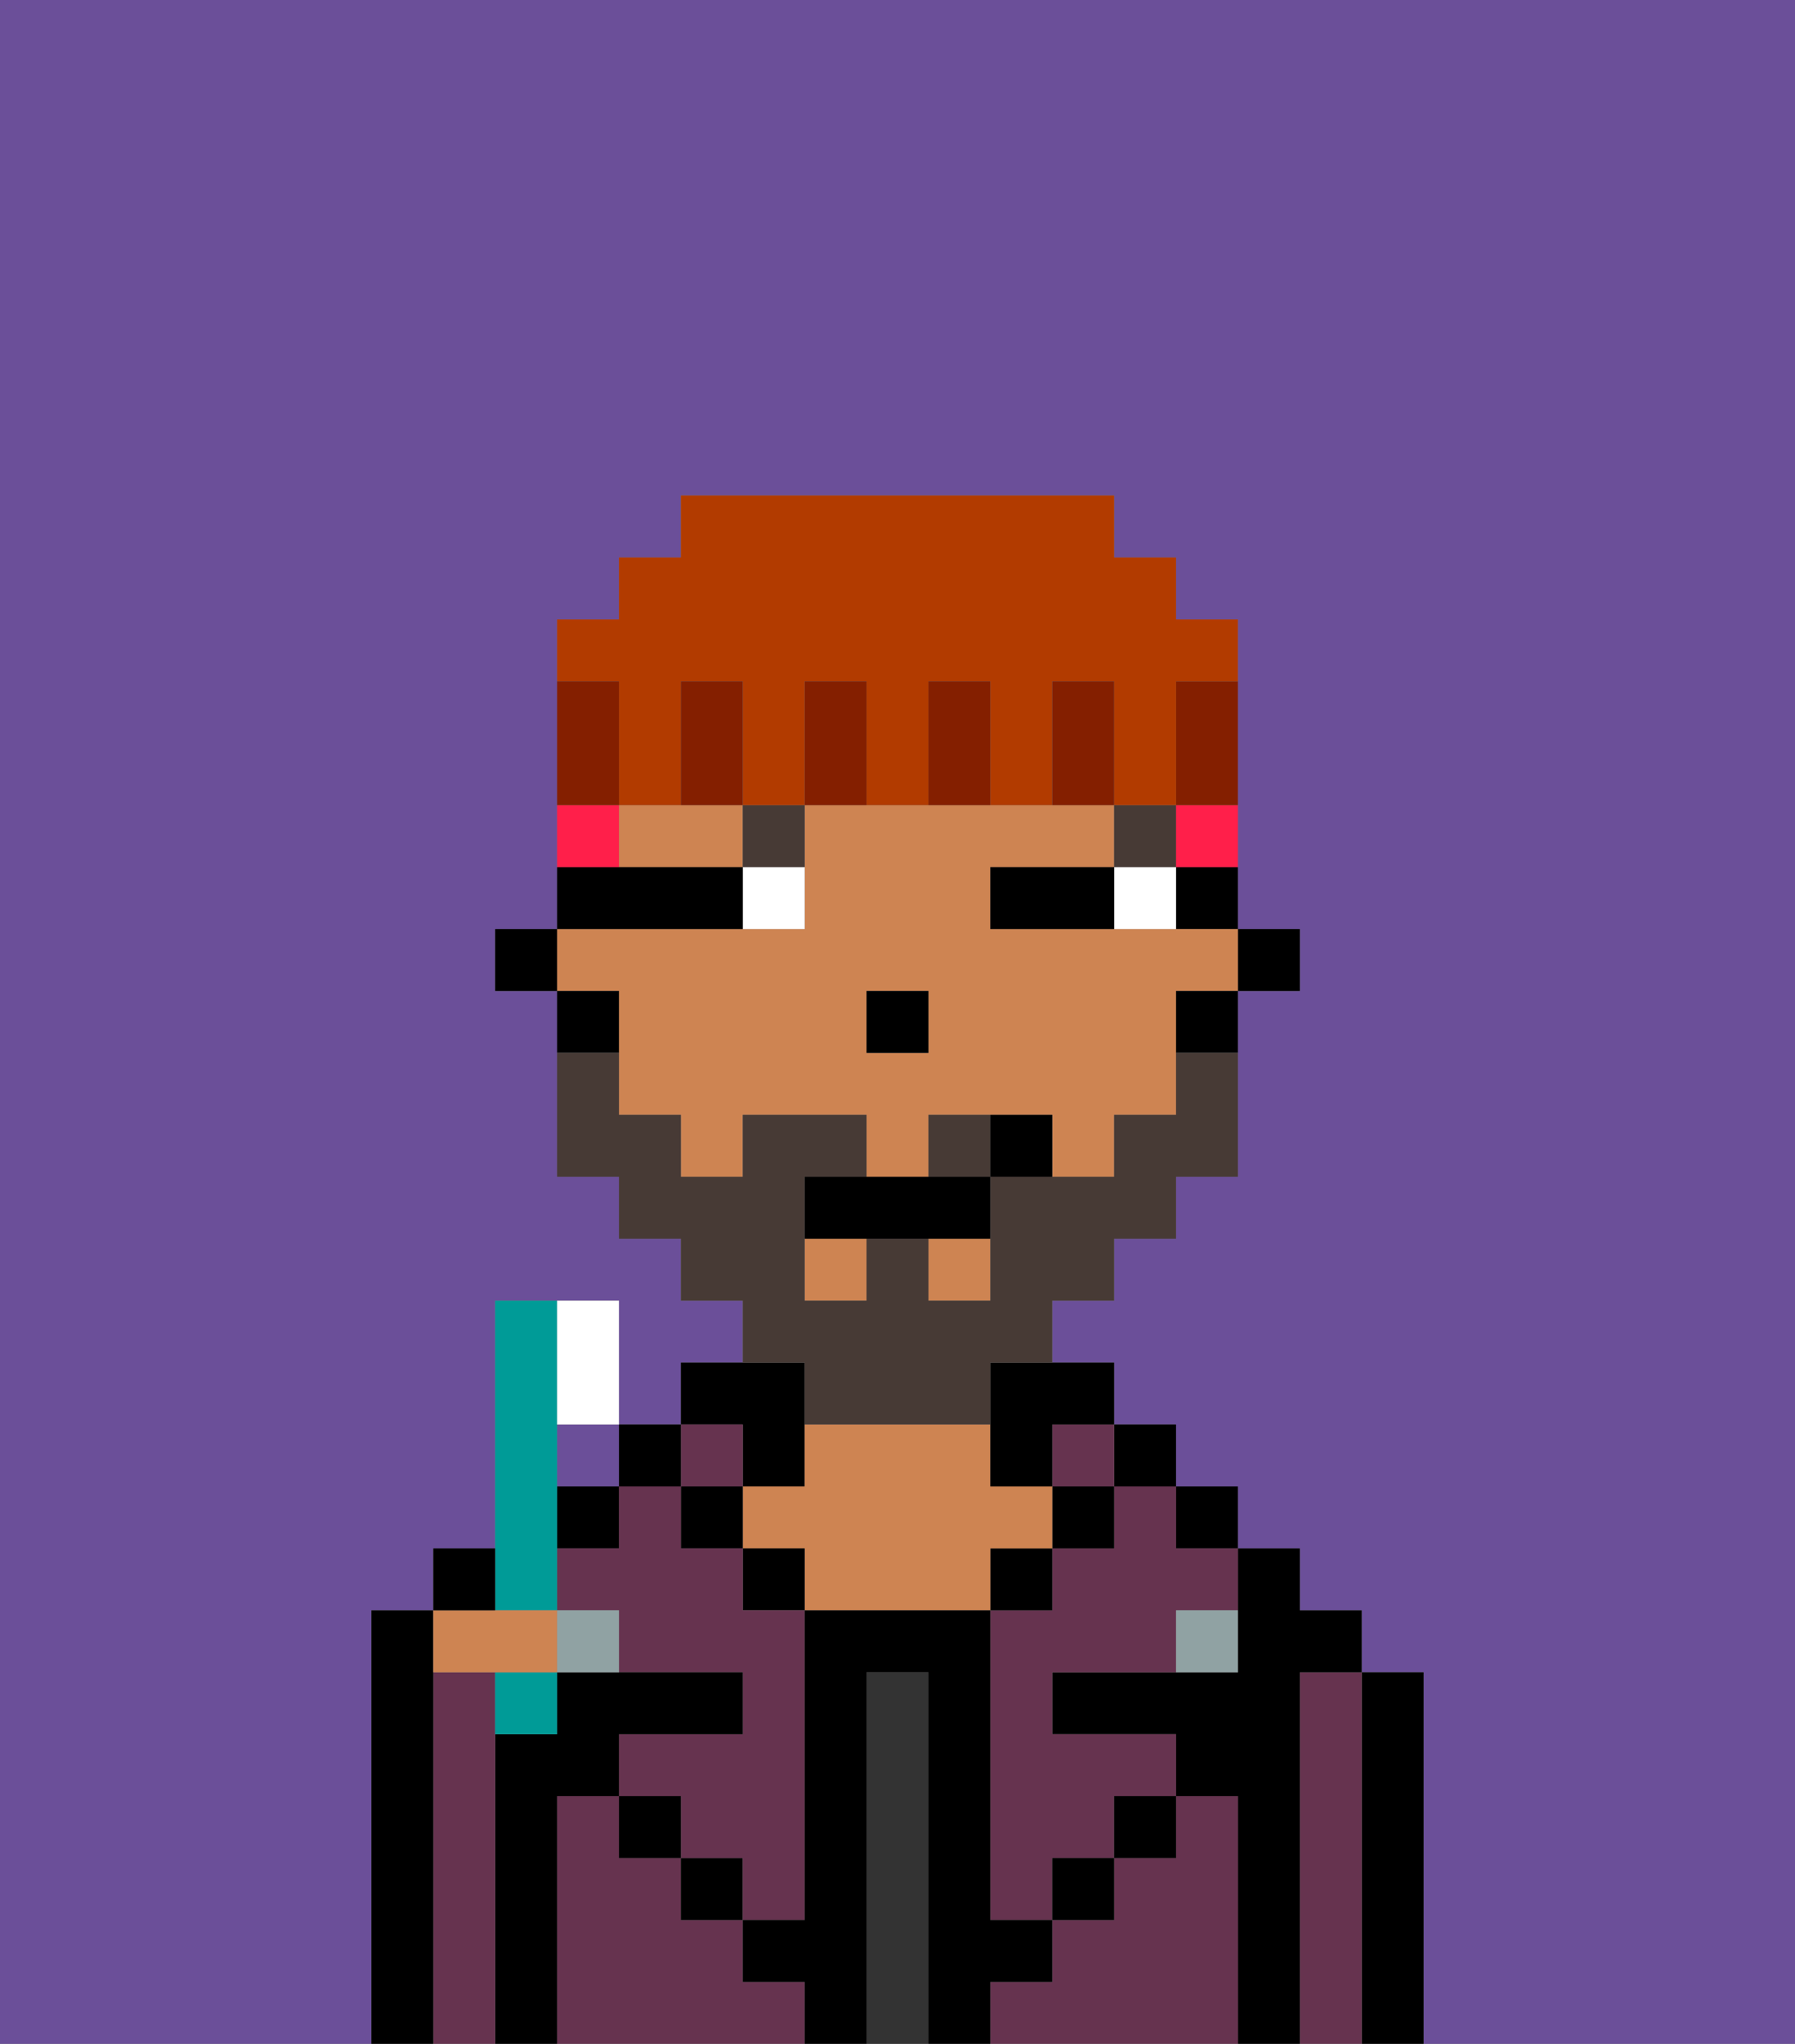 <svg xmlns="http://www.w3.org/2000/svg" viewBox="0 0 29 33"><rect x="0" y="0" width="29" height="33" fill="#808080" stroke="none"/><defs><style>polygon,rect,path{shape-rendering:crispedges;}.fb133-1{fill:#6b4f99;}.fb133-2{fill:#000000;}.fb133-3{fill:#66334f;}.fb133-4{fill:#333333;}.fb133-5{fill:#ce8452;}.fb133-6{fill:#90a2a3;}.fb133-7{fill:#ffffff;}.fb133-8{fill:#473a35;}.fb133-9{fill:#473a35;}.fb133-10{fill:#ff1f4a;}.fb133-11{fill:#841f00;}.fb133-12{fill:#b23b00;}.fb133-13{fill:#009b97;}</style></defs><rect class="fb133-1" x="9" y="23" width="1" height="1"/><path class="fb133-1" d="M6,32V26H7V25H8V21h2v2h1V22h1V21H11V20H10V19H9V16H8V15H9V10h1V9h1V8h7V9h1v1h1v5h1v1H20v3H19v1H18v1H17v1h1v1h1v1h1v1h1v1h1v1h1v6h6V0H0V33H6Z"/><path class="fb133-2" d="M23,27H22v6h1V27Z"/><path class="fb133-3" d="M22,27H21v6h1V27Z"/><path class="fb133-2" d="M21,27h1V26H21V25H20v2H17v1h2v1h1v4h1V27Z"/><rect class="fb133-2" x="19" y="24" width="1" height="1"/><path class="fb133-3" d="M20,29H19v1H18v1H17v1H16v1h4V29Z"/><rect class="fb133-2" x="18" y="23" width="1" height="1"/><path class="fb133-3" d="M18,25H17v1H16v5h1V30h1V29h1V28H17V27h2V26h1V25H19V24H18Z"/><rect class="fb133-3" x="17" y="23" width="1" height="1"/><rect class="fb133-2" x="17" y="24" width="1" height="1"/><rect class="fb133-2" x="18" y="29" width="1" height="1"/><rect class="fb133-2" x="16" y="25" width="1" height="1"/><path class="fb133-4" d="M15,27H14v6h1V27Z"/><path class="fb133-2" d="M12,24h1V22H11v1h1Z"/><path class="fb133-5" d="M17,25V24H16V23H13v1H12v1h1v1h3V25Z"/><rect class="fb133-2" x="12" y="25" width="1" height="1"/><path class="fb133-3" d="M12,32V31H11V30H10V29H9v4h4V32Z"/><rect class="fb133-3" x="11" y="23" width="1" height="1"/><rect class="fb133-2" x="11" y="24" width="1" height="1"/><rect class="fb133-2" x="11" y="30" width="1" height="1"/><rect class="fb133-2" x="10" y="23" width="1" height="1"/><rect class="fb133-2" x="9" y="24" width="1" height="1"/><path class="fb133-3" d="M12,25H11V24H10v1H9v1h1v1h2v1H10v1h1v1h1v1h1V26H12Z"/><path class="fb133-2" d="M9,29h1V28h2V27H9v1H8v5H9V29Z"/><path class="fb133-3" d="M8,28V27H7v6H8V28Z"/><path class="fb133-2" d="M7,27V26H6v7H7V27Z"/><rect class="fb133-2" x="10" y="29" width="1" height="1"/><rect class="fb133-2" x="17" y="30" width="1" height="1"/><path class="fb133-2" d="M17,32V31H16V26H13v5H12v1h1v1h1V27h1v6h1V32Z"/><path class="fb133-6" d="M9,26v1h1V26Z"/><path class="fb133-6" d="M19,27h1V26H19Z"/><rect class="fb133-2" x="20" y="15" width="1" height="1"/><path class="fb133-2" d="M19,15h1V14H19Z"/><path class="fb133-5" d="M10,17v1h1v1h1V18h2v1h1V18h2v1h1V18h1V16h1V15H16V14h2V13H13v2H9v1h1Zm4-1h1v1H14Z"/><rect class="fb133-5" x="13" y="20" width="1" height="1"/><path class="fb133-5" d="M11,13H10v1h2V13Z"/><rect class="fb133-5" x="15" y="20" width="1" height="1"/><path class="fb133-2" d="M19,17h1V16H19Z"/><path class="fb133-2" d="M16,23v1h1V23h1V22H16Z"/><path class="fb133-2" d="M10,16H9v1h1Z"/><rect class="fb133-2" x="8" y="15" width="1" height="1"/><rect class="fb133-2" x="14" y="16" width="1" height="1"/><path class="fb133-7" d="M18,14v1h1V14Z"/><path class="fb133-7" d="M12,15h1V14H12Z"/><path class="fb133-2" d="M17,14H16v1h2V14Z"/><path class="fb133-2" d="M12,15V14H9v1h3Z"/><rect class="fb133-8" x="18" y="13" width="1" height="1"/><path class="fb133-8" d="M12,14h1V13H12Z"/><path class="fb133-9" d="M15,18v1h1V18Z"/><path class="fb133-9" d="M13,23h3V22h1V21h1V20h1V19h1V17H19v1H18v1H16v2H15V20H14v1H13V19h1V18H12v1H11V18H10V17H9v2h1v1h1v1h1v1h1Z"/><path class="fb133-2" d="M14,19H13v1h3V19H14Z"/><path class="fb133-2" d="M16,18v1h1V18Z"/><path class="fb133-10" d="M19,14h1V13H19Z"/><path class="fb133-10" d="M10,13H9v1h1Z"/><path class="fb133-11" d="M19,12v1h1V11H19Z"/><path class="fb133-12" d="M10,12v1h1V11h1v2h1V11h1v2h1V11h1v2h1V11h1v2h1V11h1V10H19V9H18V8H11V9H10v1H9v1h1Z"/><path class="fb133-11" d="M17,11v2h1V11Z"/><path class="fb133-11" d="M15,11v2h1V11Z"/><path class="fb133-11" d="M13,11v2h1V11Z"/><path class="fb133-11" d="M12,12V11H11v2h1Z"/><path class="fb133-11" d="M10,12V11H9v2h1Z"/><path class="fb133-13" d="M9,26V21H8v5Z"/><path class="fb133-7" d="M10,23V21H9v2Z"/><path class="fb133-13" d="M8,28H9V27H8Z"/><path class="fb133-5" d="M8,27H9V26H7v1Z"/><path class="fb133-2" d="M8,25H7v1H8Z"/></svg>